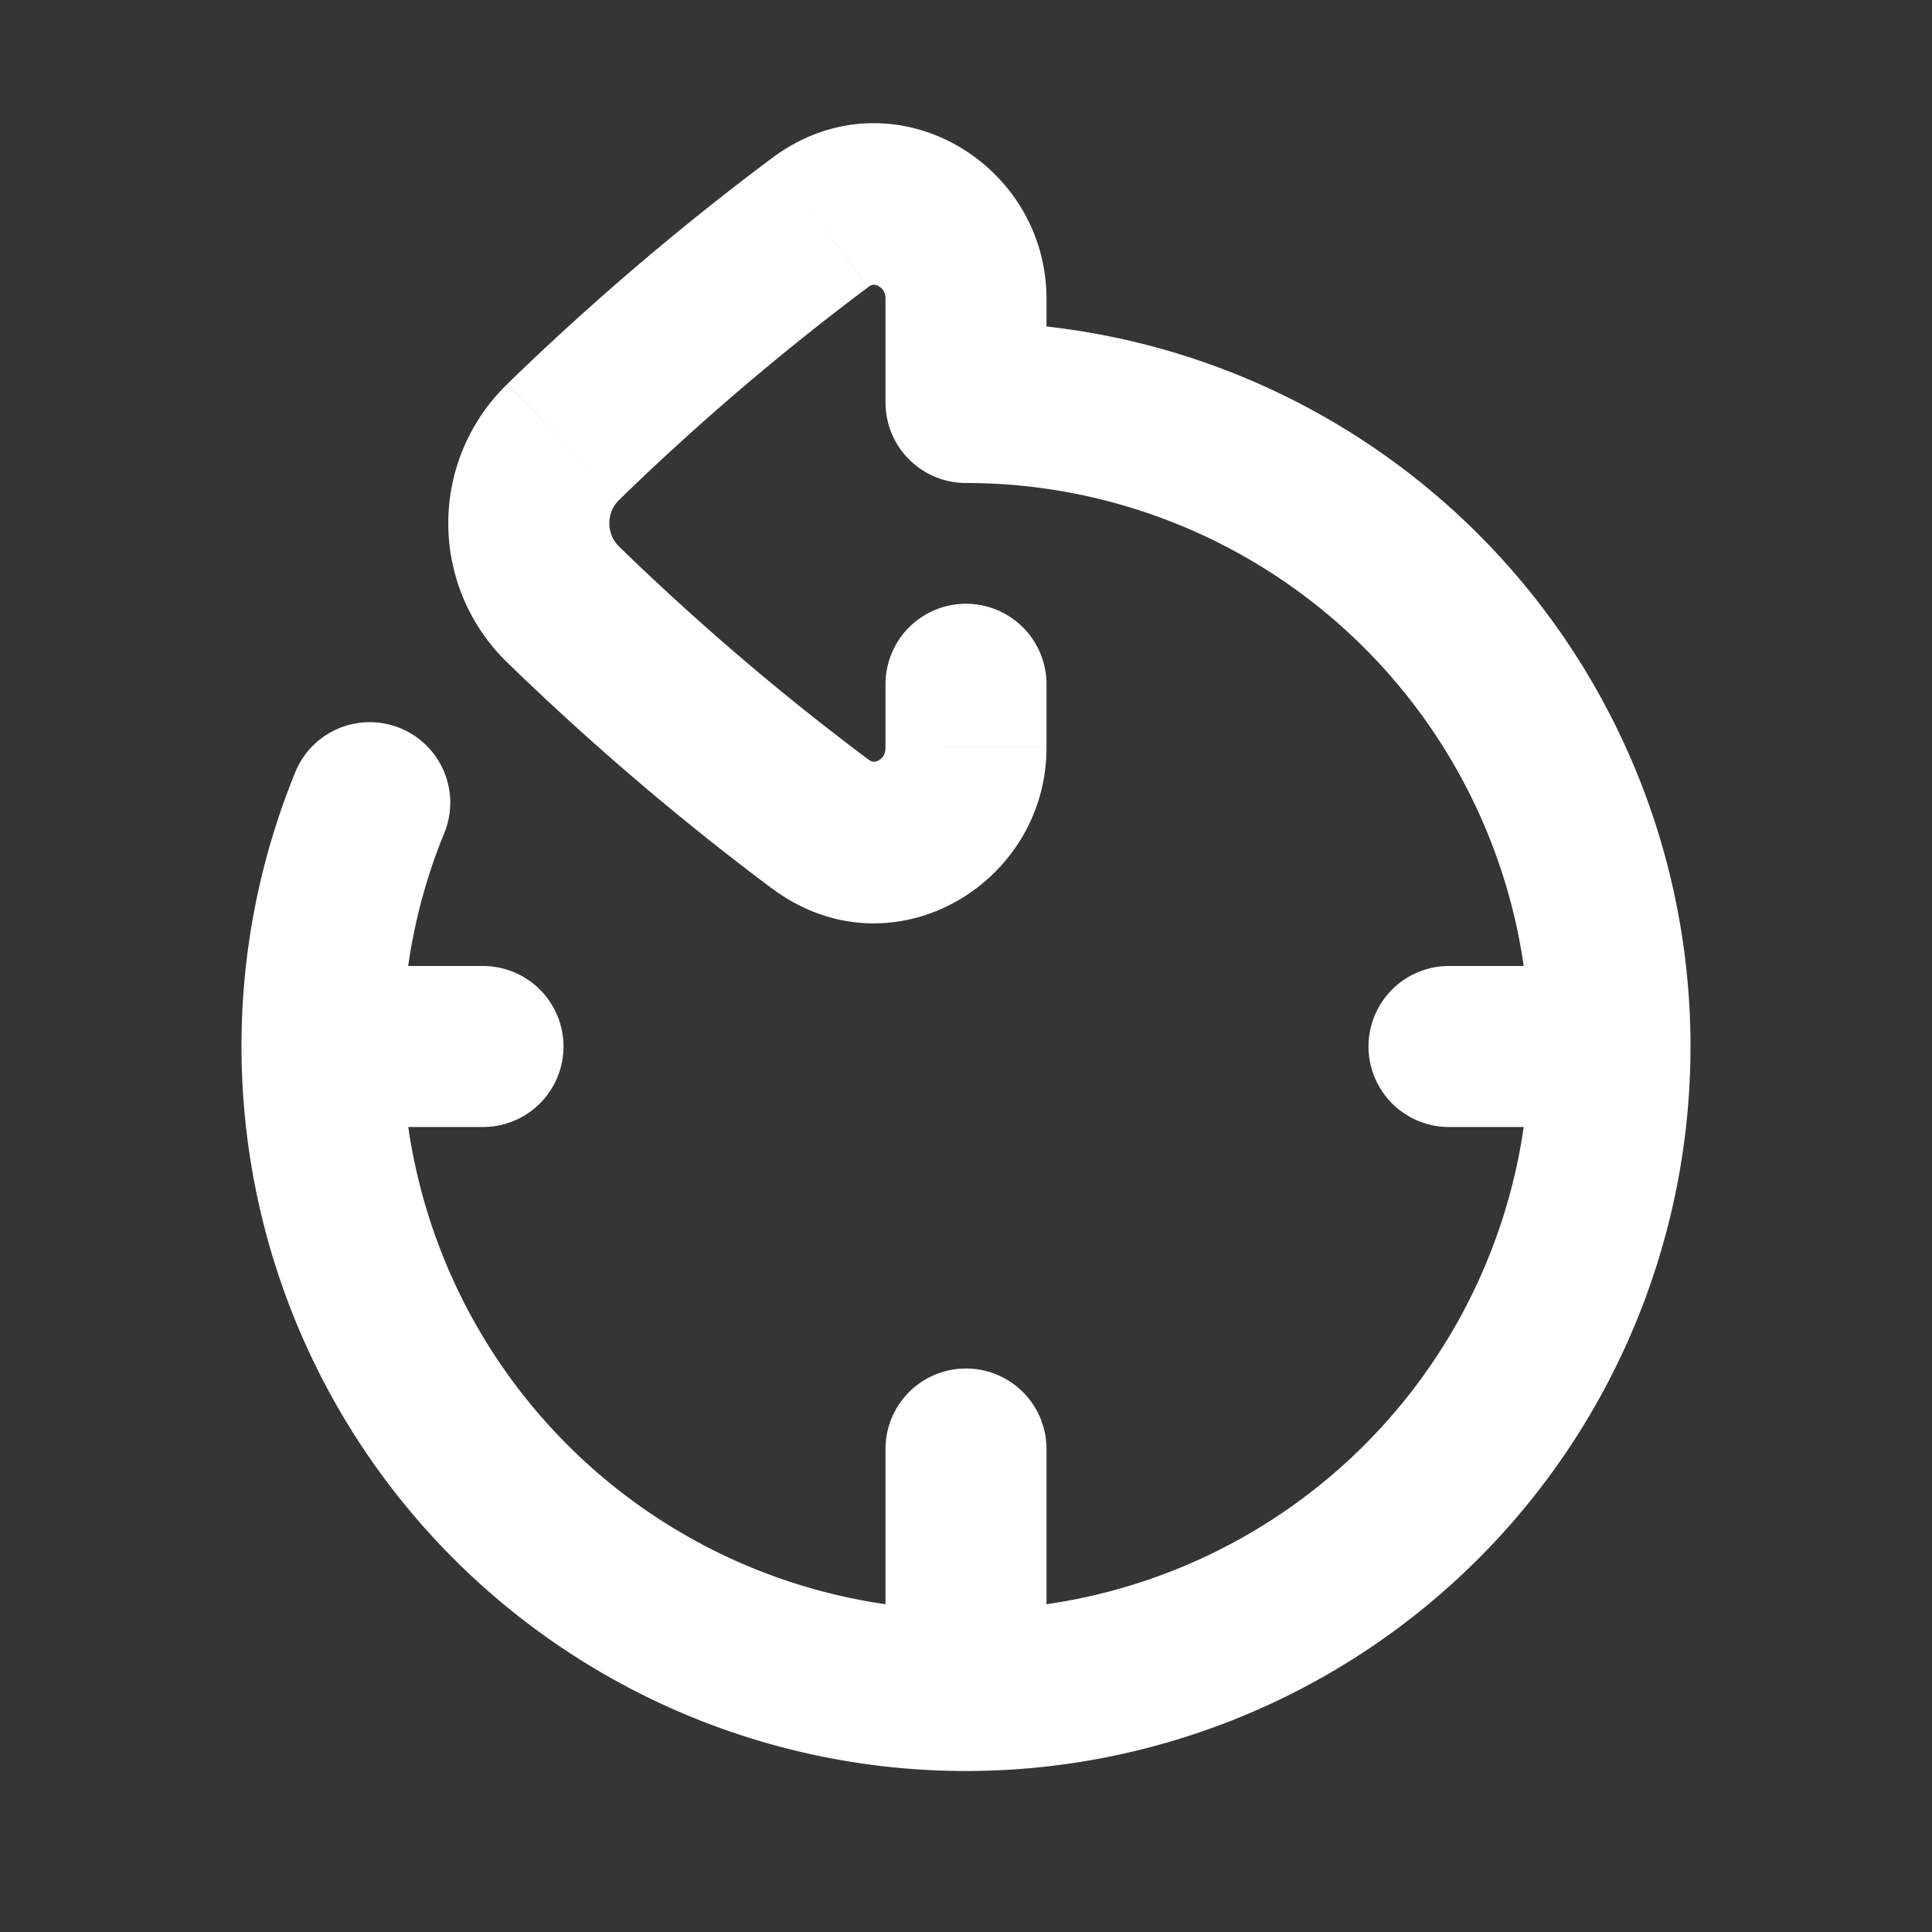 <svg xmlns="http://www.w3.org/2000/svg" width="24" height="24" fill="none"><rect width="100%" height="100%" fill="#333333" stroke="none"/><path fill="#fff" fill-opacity=".01" d="M24 0v24H0V0z"/><path fill="#FFFFFF" d="M12 5h-1a1 1 0 0 0 1 1zm-6.492 5.375a1 1 0 1 0-1.853-.75zM6 14a1 1 0 1 0 0-2zm12-2a1 1 0 1 0 0 2zm-5 6a1 1 0 1 0-2 0zm0-9.5a1 1 0 1 0-2 0zm6 4.5a7 7 0 0 1-7 7v2a9 9 0 0 0 9-9zm-7 7a7 7 0 0 1-7-7H3a9 9 0 0 0 9 9zm0-14a7 7 0 0 1 7 7h2a9 9 0 0 0-9-9zm-7 7c0-.93.18-1.815.508-2.625l-1.853-.75A8.977 8.977 0 0 0 3 13zm-1 1h2v-2H4zm14 0h2v-2h-2zm-5 7v-3h-2v3zM11 3.713V5h2V3.713zM11 8.5v.787h2V8.5zM7.694 6.207a31.53 31.53 0 0 1 3.091-2.64L9.587 1.966A33.533 33.533 0 0 0 6.3 4.772zm3.091 3.226a31.528 31.528 0 0 1-3.091-2.64L6.3 8.228a33.525 33.525 0 0 0 3.287 2.807zM11 9.287c0 .05-.013.082-.026.103a.162.162 0 0 1-.062.057.118.118 0 0 1-.06.015c-.011 0-.033-.003-.067-.029l-1.198 1.601C11.059 12.137 13 11 13 9.288zm2-5.574C13 2 11.059.864 9.587 1.966l1.198 1.6c.034-.025.056-.028.066-.028.015-.001.037.002.061.015a.162.162 0 0 1 .062.057.186.186 0 0 1 .026.103zm-6.7 1.06a2.406 2.406 0 0 0 0 3.455l1.394-1.435a.406.406 0 0 1 0-.586z"/></svg>